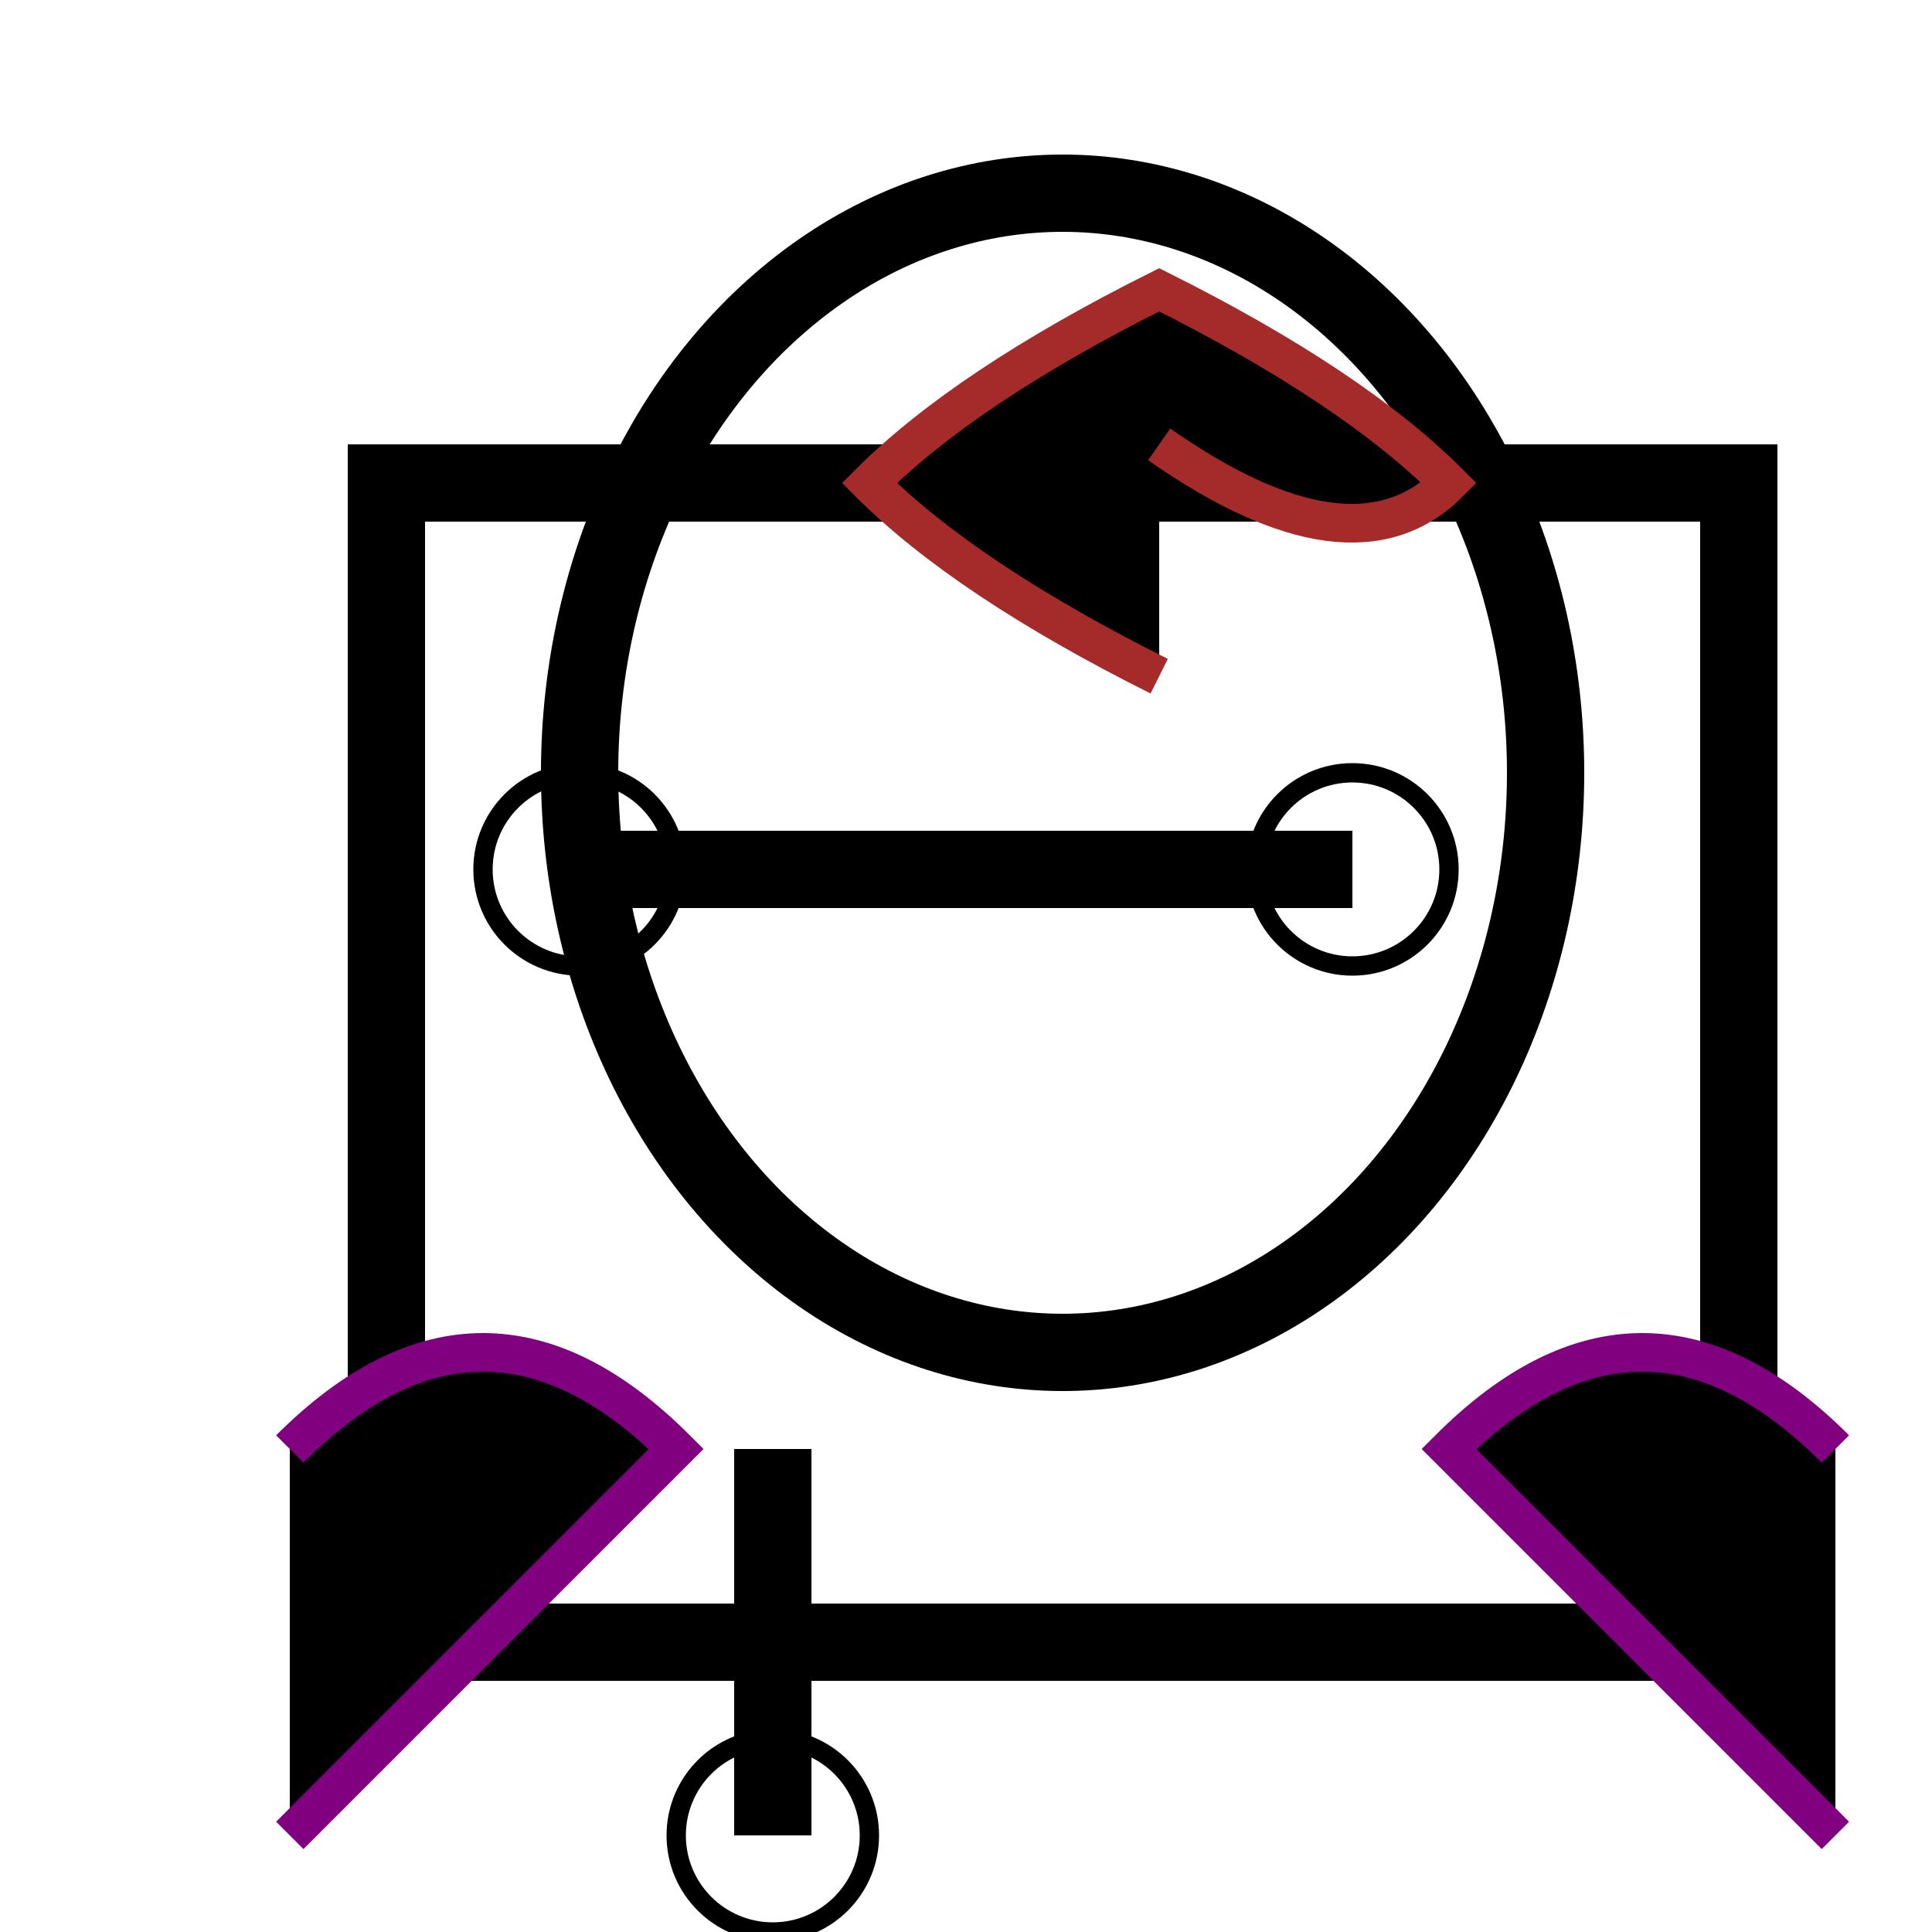 <svg xmlns="http://www.w3.org/2000/svg" viewBox="-5 -5 100 100">
  <!-- Body -->
  <rect x="15" y="20" width="70" height="60" stroke="black" stroke-width="4" fill="none"/>

  <!-- Head -->
  <ellipse cx="50" cy="35" rx="25" ry="30" stroke="black" stroke-width="4" fill="none"/>

  <!-- Hair (irregular curves) -->
  <path d="M55,18 Q65,25 70,20 Q65,15 55,10 Q45,15 40,20 Q45,25 55,30" stroke="brown" stroke-width="2"/>

  <!-- Arms -->
  <line x1="25" y1="40" x2="65" y2="40" stroke="black" stroke-width="4"/>
  <circle cx="25" cy="40" r="5" stroke="black" fill="none"/>
  <circle cx="65" cy="40" r="5" stroke="black" fill="none"/>

  <!-- Legs -->
  <line x1="35" y1="70" x2="35" y2="90" stroke="black" stroke-width="4"/>
  <circle cx="35" cy="90" r="5" stroke="black" fill="none"/>

  <!-- Wings (irregular curves) -->
  <path d="M10,70 Q20,60 30,70 Q20,80 10,90" stroke="purple" stroke-width="2"/>
  <path d="M90,70 Q80,60 70,70 Q80,80 90,90" stroke="purple" stroke-width="2"/>

</svg>